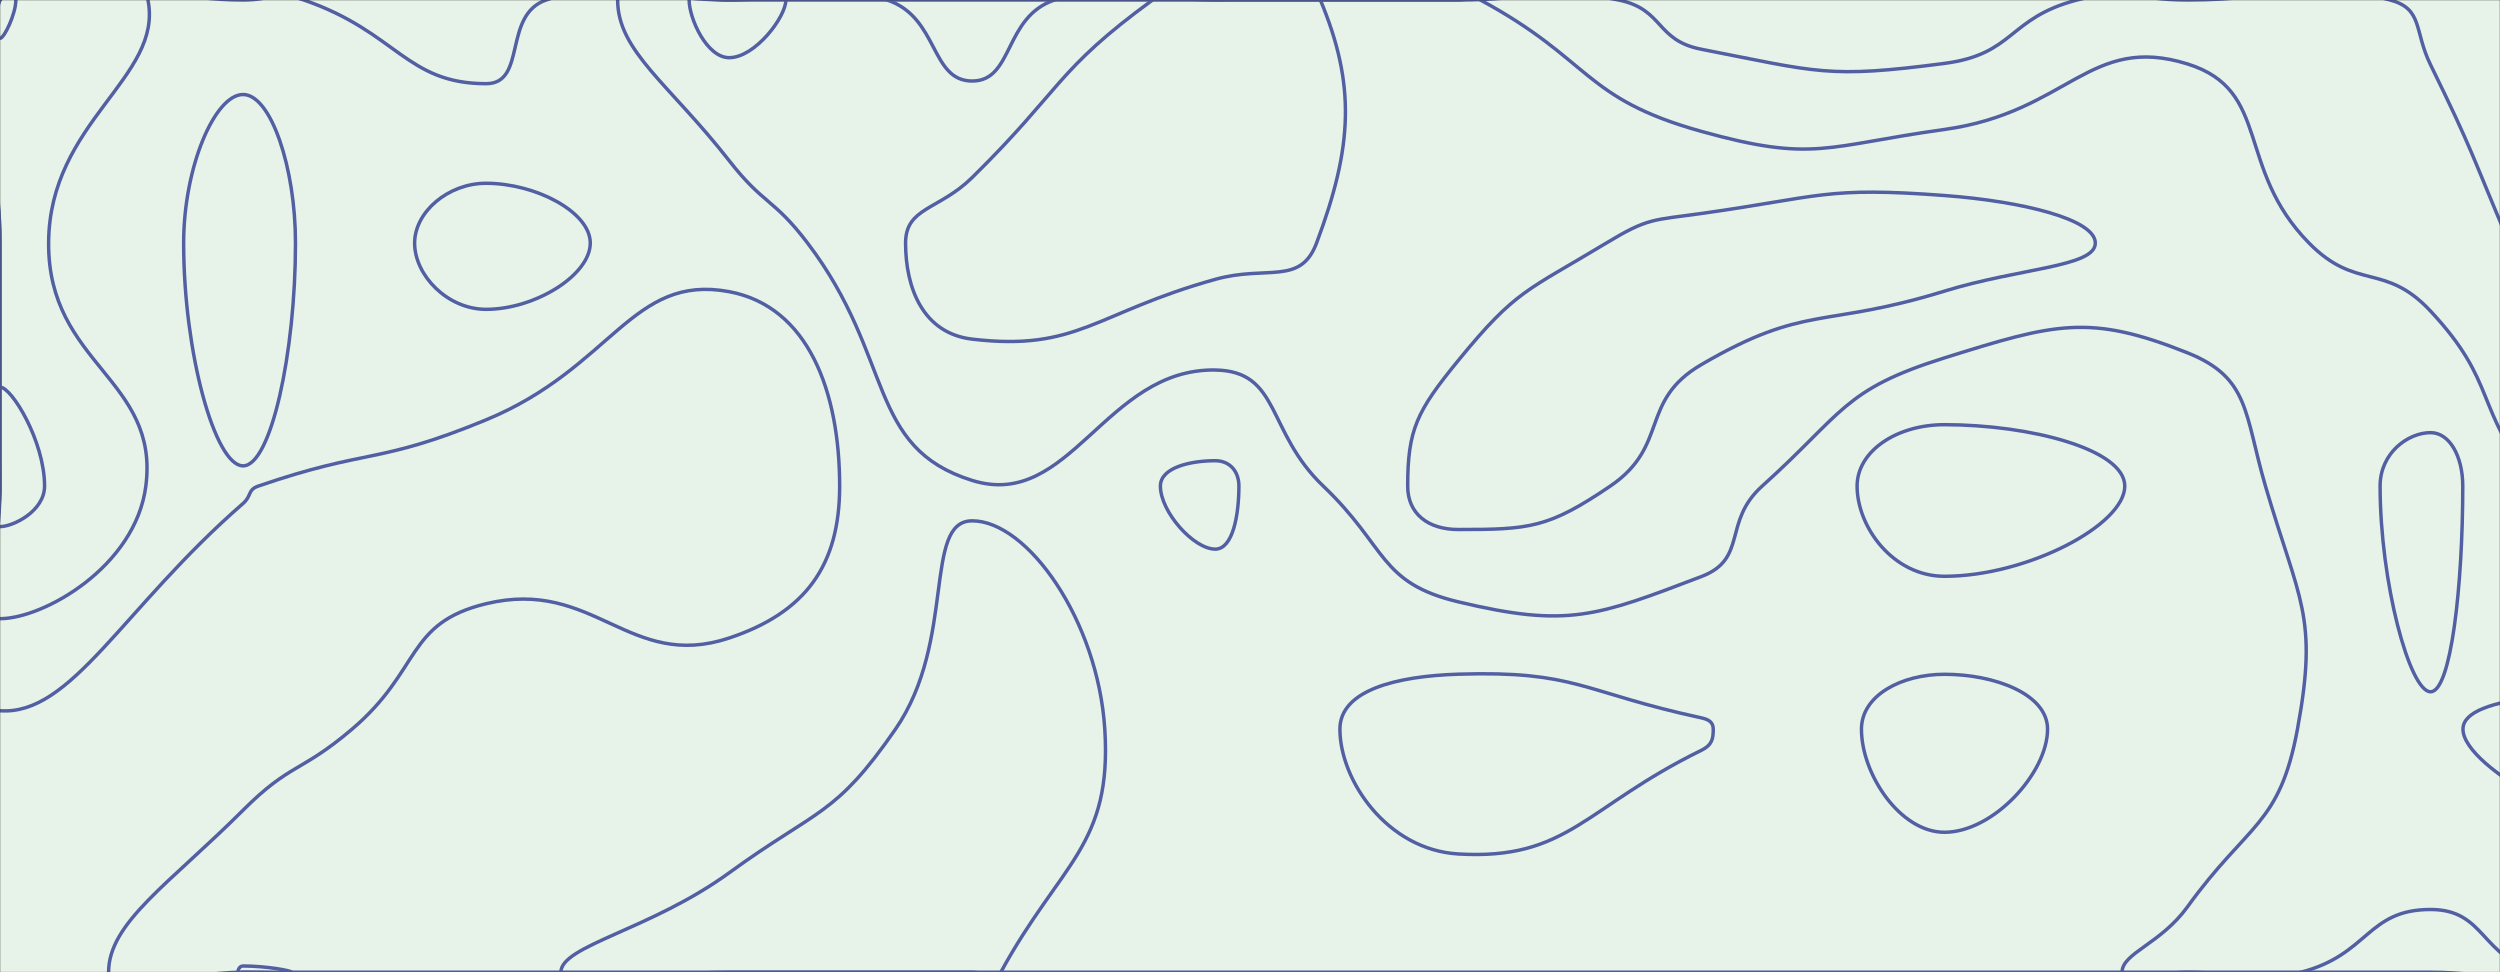 <svg xmlns="http://www.w3.org/2000/svg" version="1.1" xmlns:xlink="http://www.w3.org/1999/xlink" xmlns:svgjs="http://svgjs.dev/svgjs" width="1440" height="560" preserveAspectRatio="none" viewBox="0 0 1440 560"><rect x="0" y="0" width="1440" height="560" fill="#333333" stroke="none"/><g mask="url(&quot;#SvgjsMask1013&quot;)" fill="none"><rect width="1440" height="560" x="0" y="0" fill="rgba(231, 243, 232, 1)"></rect><path d="M140 54.44C123.77 54.44 105.78 96.19 105.78 140C105.78 203.14 123.84 268.33 140 268.33C156.05 268.33 170.2 203.35 170.2 140C170.2 96.4 155.98 54.44 140 54.44" stroke="rgba(82, 95, 163, 1)" stroke-width="2"></path><path d="M175 0C228.72 18.5 233.89 48.2 280 48.2C303.68 48.2 289.38 8.68 314.59 0C359.38 -15.42 367.29 0 420 0C490 0 490 0 560 0C630 0 630 0 700 0C770 0 770 0 840 0C886.13 0 888.57 -8.86 932.27 0C958.57 5.33 953.37 23.2 980 28.38C1047.24 41.46 1052.54 45.37 1120 36.52C1160.72 31.18 1156.4 10.42 1196.36 0C1226.4 -7.84 1228.18 0 1260 0C1318.34 0 1325.85 -13.55 1376.67 0C1395.85 5.11 1390.33 17.61 1400 37.33C1424.64 87.61 1423.39 88.35 1445.29 140C1474.83 209.68 1467.62 214.37 1502.89 280C1514.97 302.49 1533.82 292.91 1540 316.24C1552.37 362.91 1540 368.12 1540 420C1540 490 1575 525 1540 560C1505 595 1470 560 1400 560C1330 560 1330 560 1260 560C1190 560 1190 560 1120 560C1050 560 1050 560 980 560C910 560 910 560 840 560C770 560 770 560 700 560C630 560 630 560 560 560C490 560 490 560 420 560C350 560 350 560 280 560C210 560 210 560 140 560C101.28 560 62.55 578.19 62.55 560C62.55 531.52 97.38 509.23 140 466.67C167.48 439.23 173 445.28 202.76 420C243 385.81 233.52 358.97 280 347.74C342.14 332.72 362.32 386.69 420 367.5C464.14 352.82 483.64 325.54 483.64 280C483.64 225.79 465.69 176.57 420 168C363.87 157.48 352.77 211.77 280 241.82C217.15 267.77 212.55 258.04 148.75 280C142.55 282.13 145.01 285.64 140 290C70.63 350.34 41.1 412.33 0 409.39C-28.9 407.33 0 344.69 0 280C0 210 0 210 0 140C0 70 -35 35 0 0C35 -35 70 0 140 0C157.5 0 158.72 -5.6 175 0" stroke="rgba(82, 95, 163, 1)" stroke-width="2"></path><path d="M700 265.37C685.63 265.37 668.39 269.31 668.39 280C668.39 294.77 687.48 316.3 700 316.3C710.09 316.3 713.61 296.8 713.61 280C713.61 271.34 708.24 265.37 700 265.37" stroke="rgba(82, 95, 163, 1)" stroke-width="2"></path><path d="M1120 244.62C1092.31 244.62 1069.69 259.93 1069.69 280C1069.69 303.59 1090.42 331.94 1120 331.94C1167.51 331.94 1223.87 302.45 1223.87 280C1223.87 258.79 1169.4 244.62 1120 244.62" stroke="rgba(82, 95, 163, 1)" stroke-width="2"></path><path d="M840 388.33C804 389.46 771.79 397.66 771.79 420C771.79 449.44 798.95 489.49 840 491.89C903.05 495.58 912.75 465.1 980 432.17C986.17 429.15 986.83 425.57 986.83 420C986.83 416.23 984.57 414.48 980 413.49C911.15 398.64 908.1 386.2 840 388.33" stroke="rgba(82, 95, 163, 1)" stroke-width="2"></path><path d="M85.22 0C94.17 44.77 28.31 69.89 28 140C27.7 209.89 91.99 218.28 84 280C77.99 326.46 25.11 356.36 0 356.36C-16.89 356.36 0 318.18 0 280C0 210 0 210 0 140C0 70 -26.49 43.51 0 0C16.12 -26.49 80.17 -25.23 85.22 0" stroke="rgba(82, 95, 163, 1)" stroke-width="2"></path><path d="M238.82 140C238.82 122.26 257.9 105.57 280 105.57C308.49 105.57 340 122.1 340 140C340 158.4 308.27 178.18 280 178.18C257.68 178.18 238.82 158.56 238.82 140" stroke="rgba(82, 95, 163, 1)" stroke-width="2"></path><path d="M420 92.54C385.41 48.28 355.76 29.47 355.76 0C355.76 -16.8 387.88 0 420 0C465.5 0 470.85 -13.38 511 0C540.85 9.95 535.69 46.67 560 46.67C583.9 46.67 578.15 9.76 607.42 0C648.15 -13.58 653.71 0 700 0C770 0 770 0 840 0C846.37 0 847.19 -3 852.73 0C917.19 34.84 911.31 56.52 980 75.68C1044.95 93.8 1051.23 84.11 1120 74.57C1191.23 64.69 1203.54 19.25 1260 36.84C1308.54 51.96 1287.41 96.69 1330 140C1357.41 167.87 1373.5 150.82 1400 179.2C1438.86 220.82 1424.67 234.11 1460.72 280C1494.67 323.21 1514.67 312.68 1540 357.41C1554.31 382.68 1540 388.71 1540 420C1540 490 1565 515 1540 560C1526.11 585 1498.58 569.38 1462.22 560C1428.58 551.32 1431.79 523.87 1400 523.87C1363.35 523.87 1364.49 549.89 1325.33 560C1294.49 567.96 1292.66 560 1260 560C1241.15 560 1222.31 567.81 1222.31 560C1222.31 548.96 1244.49 543.8 1260 522.31C1295 473.8 1313 475.74 1323.33 420C1335.45 354.59 1324.34 346.5 1304.91 280C1292.67 238.11 1295.91 217.57 1260 203.23C1203.46 180.65 1183.91 186.12 1120 206.15C1061.41 224.51 1062.02 237.71 1015 280C992.02 300.68 1006.98 321.81 980 332.09C919.48 355.15 903.02 361.74 840 346.67C794.13 335.7 799.23 315.3 762.22 280C729.23 248.53 737.68 213.74 700 213.13C636.57 212.11 616.39 294.3 560 276.74C498.97 257.74 515.39 206.08 465.16 140C445.39 113.98 440.11 118.28 420 92.54" stroke="rgba(82, 95, 163, 1)" stroke-width="2"></path><path d="M515.79 420C550.97 369.06 531.46 300 560 300C591.74 300 632.38 357.22 636.36 420C640.62 487.22 610.92 496.83 576.47 560C572.74 566.83 568.24 560 560 560C490 560 490 560 420 560C371.54 560 323.08 573.25 323.08 560C323.08 544.61 374.64 535.68 420 502.73C471 465.68 480.97 470.42 515.79 420" stroke="rgba(82, 95, 163, 1)" stroke-width="2"></path><path d="M1072.2 420C1072.2 400.47 1095.35 388.39 1120 388.39C1148.94 388.39 1179.39 399.76 1179.39 420C1179.39 445.26 1148.09 479.39 1120 479.39C1094.5 479.39 1072.2 445.97 1072.2 420" stroke="rgba(82, 95, 163, 1)" stroke-width="2"></path><path d="M137.02 560C137.02 558.9 137.8 556.41 140 556.41C153.29 556.41 168 559.1 168 560C168 560.89 154 560 140 560C138.51 560 137.02 560.7 137.02 560" stroke="rgba(82, 95, 163, 1)" stroke-width="2"></path><path d="M9.13 0C9.13 8 2.37 22.11 0 22.11C-2.19 22.11 -3.23 7.82 0 0C1.33 -3.23 9.13 -3.05 9.13 0" stroke="rgba(82, 95, 163, 1)" stroke-width="2"></path><path d="M420 33.22C407.05 33.22 396.94 10.58 396.94 0C396.94 -6.03 408.47 0 420 0C436.34 0 452.67 -6.85 452.67 0C452.67 9.76 434.92 33.22 420 33.22" stroke="rgba(82, 95, 163, 1)" stroke-width="2"></path><path d="M521.61 140C521.61 119.31 540.81 121.11 560 102.22C611.94 51.11 607.78 40.96 663.87 0C677.78 -10.15 681.93 0 700 0C730.27 0 751.74 -21.13 760.54 0C780.9 48.87 779.31 84.23 758.33 140C749.04 164.68 729.81 152.58 700 160.9C630.64 180.26 620.79 202.47 560 195.35C531.6 192.02 521.61 165.88 521.61 140" stroke="rgba(82, 95, 163, 1)" stroke-width="2"></path><path d="M925.22 140C949.39 125.39 951.75 126.94 980 122.97C1049.14 113.25 1051.2 107.45 1120 112.61C1164.65 115.96 1206.9 126.24 1206.9 140C1206.9 153.78 1163.57 154.25 1120 167.69C1050.12 189.25 1040.22 174.87 980 210C943.97 231.02 961.81 256.72 927.5 280C891.81 304.22 881.02 305 840 305C822.68 305 810.83 296.06 810.83 280C810.83 247.36 816.1 236.84 840 207.59C873.3 166.84 879.39 167.7 925.22 140" stroke="rgba(82, 95, 163, 1)" stroke-width="2"></path><path d="M0 222.96C6.71 222.96 25.67 254.15 25.67 280C25.67 294.34 7.67 303.33 0 303.33C-5.16 303.33 0 291.66 0 280C0 251.48 -6.12 222.96 0 222.96" stroke="rgba(82, 95, 163, 1)" stroke-width="2"></path><path d="M1370.94 280C1370.94 260.77 1387.13 249.2 1400 249.2C1410.93 249.2 1418.55 262.78 1418.55 280C1418.55 337.41 1411.8 398.46 1400 398.46C1388 398.46 1370.94 335.4 1370.94 280" stroke="rgba(82, 95, 163, 1)" stroke-width="2"></path><path d="M1418.67 420C1418.67 399.59 1488.32 398.59 1540 398.59C1548.98 398.59 1540 409.29 1540 420C1540 452.5 1559.46 485 1540 485C1498.79 485 1418.67 442.8 1418.67 420" stroke="rgba(82, 95, 163, 1)" stroke-width="2"></path></g><defs><mask id="SvgjsMask1013"><rect width="1440" height="560" fill="#ffffff"></rect></mask></defs></svg>